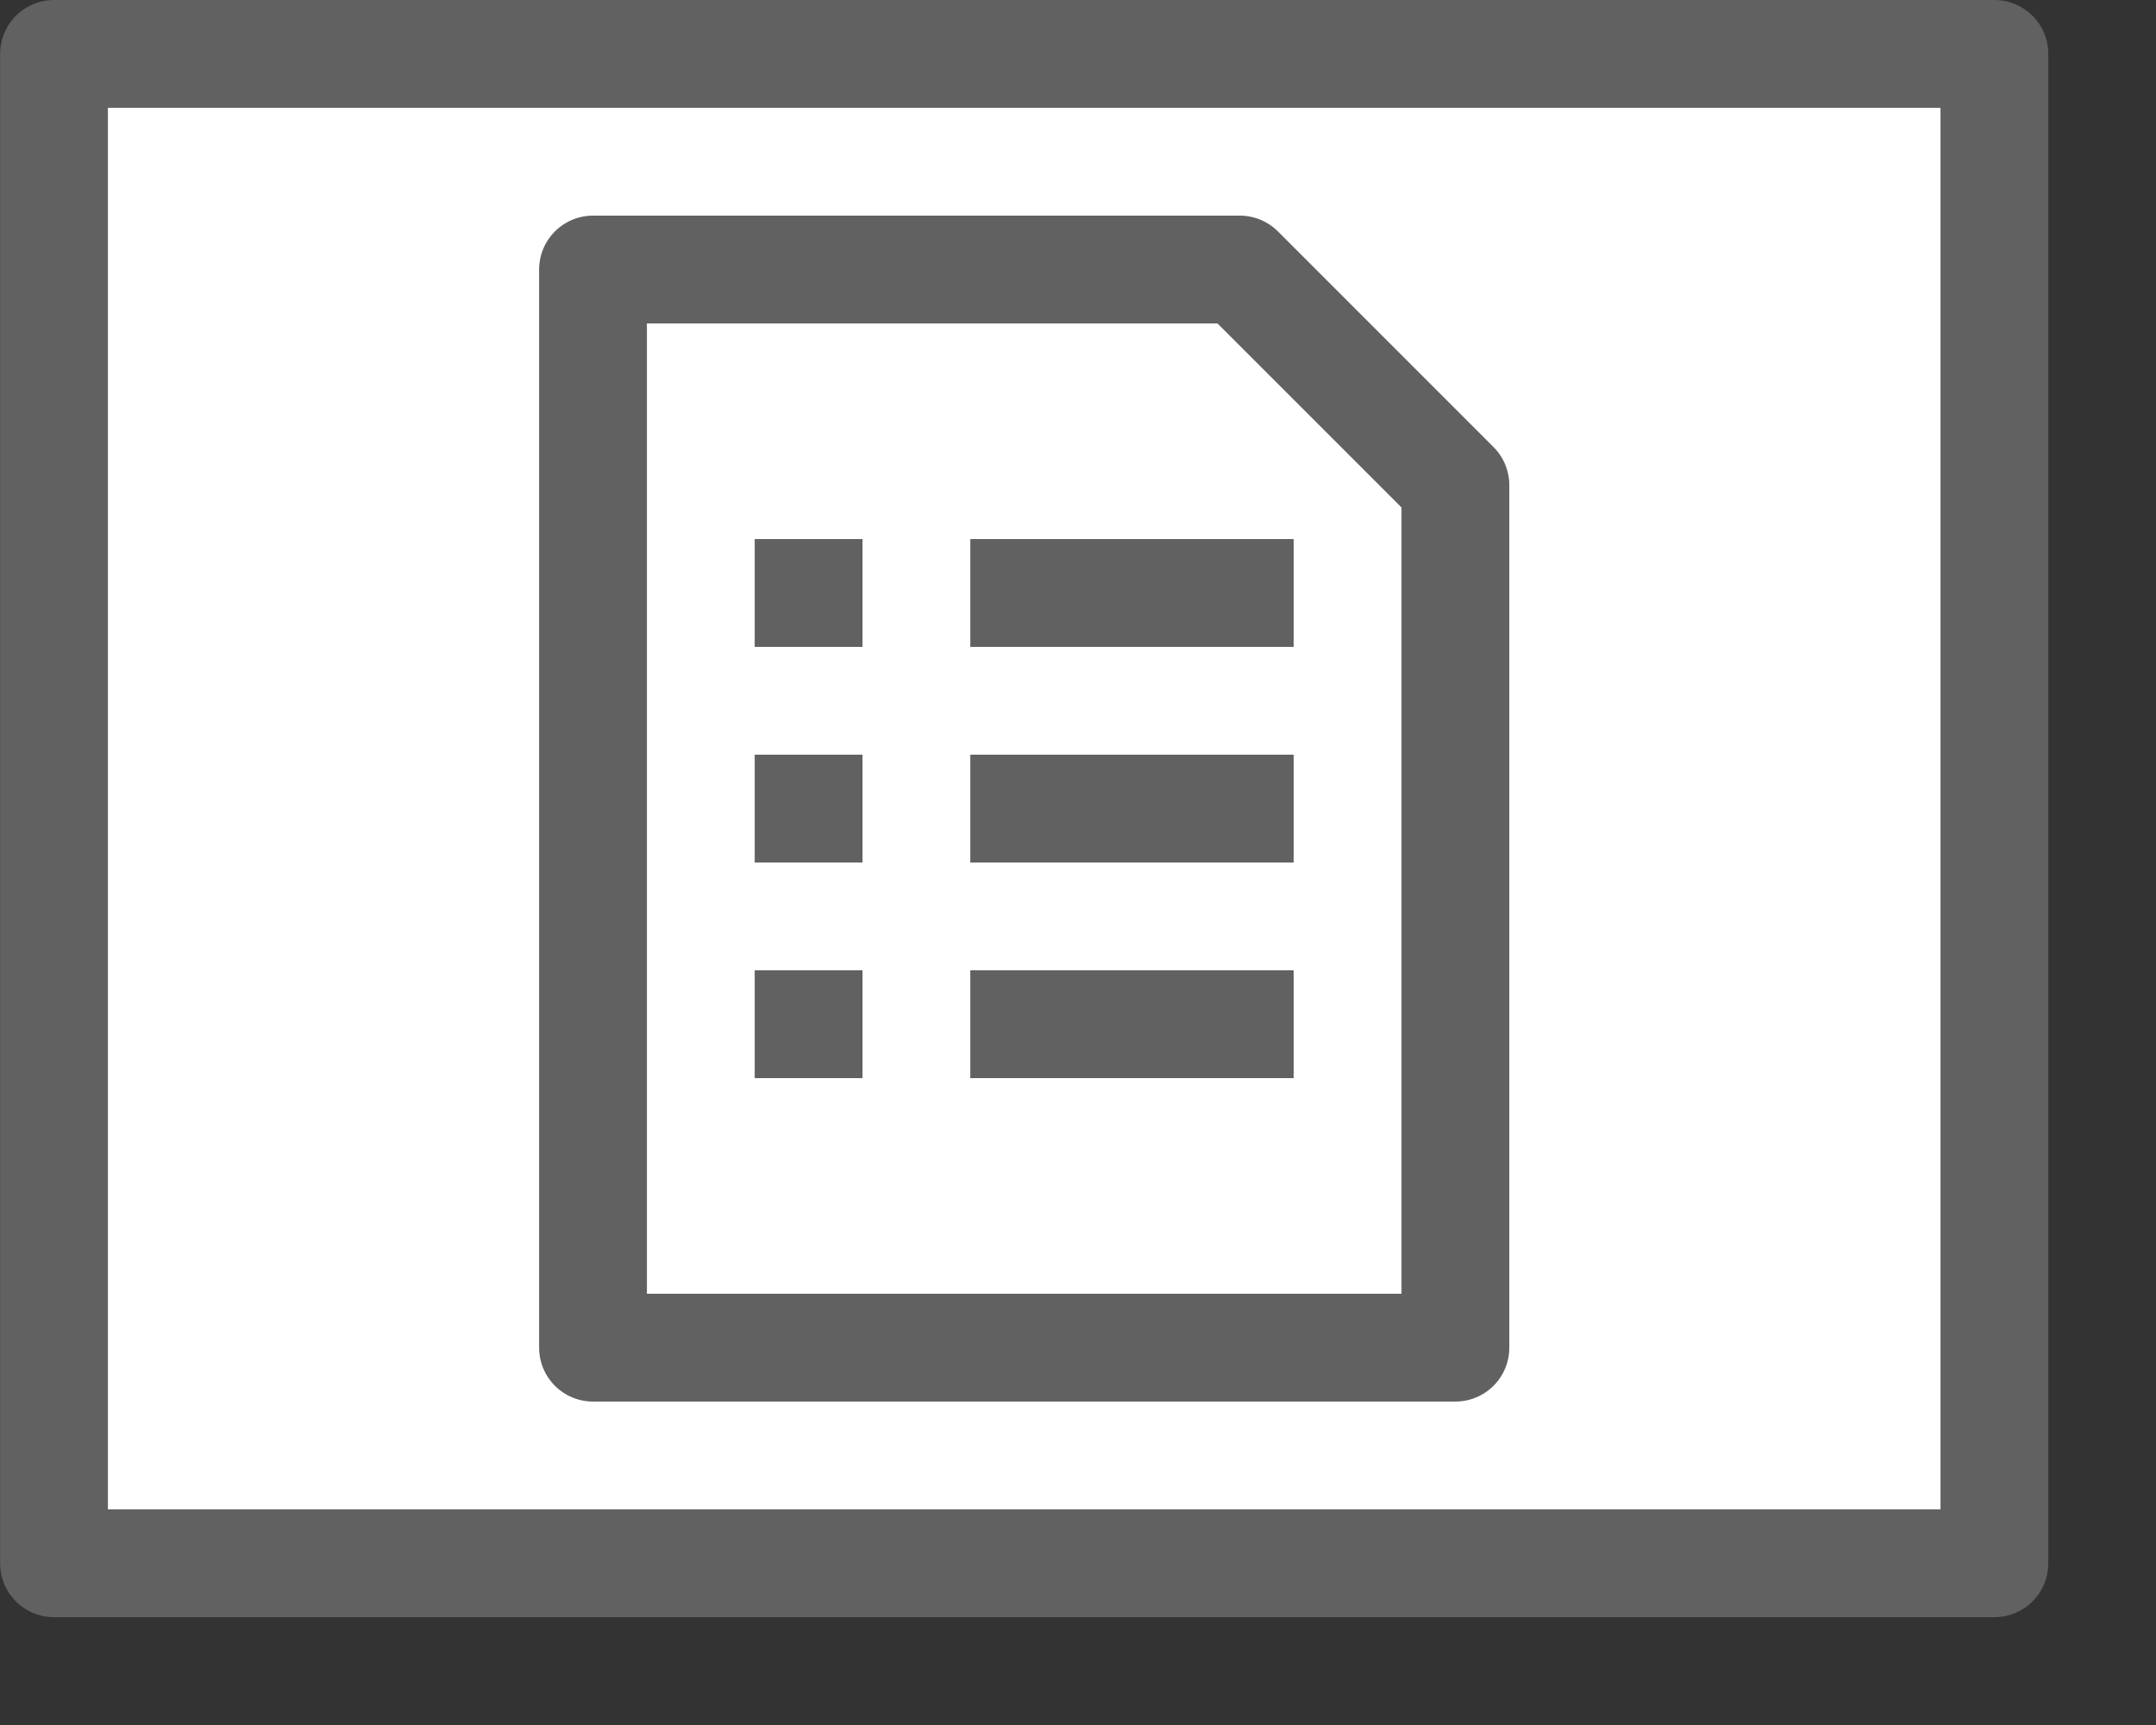 <svg width="20" height="16" viewBox="0 0 20 16" fill="none" xmlns="http://www.w3.org/2000/svg">
<rect x="0" y="0" width="20" height="16" fill="#333333" stroke="none"/>
<rect x="0.501" y="0.5" width="18" height="14" fill="#FFFFFF"/>
<path d="M11.501 2.5H5.501V12.5H13.501V4.5L11.501 2.5Z" fill="white" stroke="#616161" stroke-linecap="round" stroke-linejoin="round"/>
<path d="M7.001 5H8.001V6H7.001V5Z" fill="#616162"/>
<path d="M7.001 7H8.001V8H7.001V7Z" fill="#616162"/>
<path d="M9.001 5H12.001V6H9.001V5Z" fill="#616162"/>
<path d="M9.001 7H12.001V8H9.001V7Z" fill="#616162"/>
<path d="M7.001 9H8.001V10H7.001V9Z" fill="#616162"/>
<path d="M9.001 9H12.001V10H9.001V9Z" fill="#616162"/>
<rect x="0.501" y="0.5" width="18" height="14" stroke="#616161" stroke-linejoin="round"/>
</svg>
